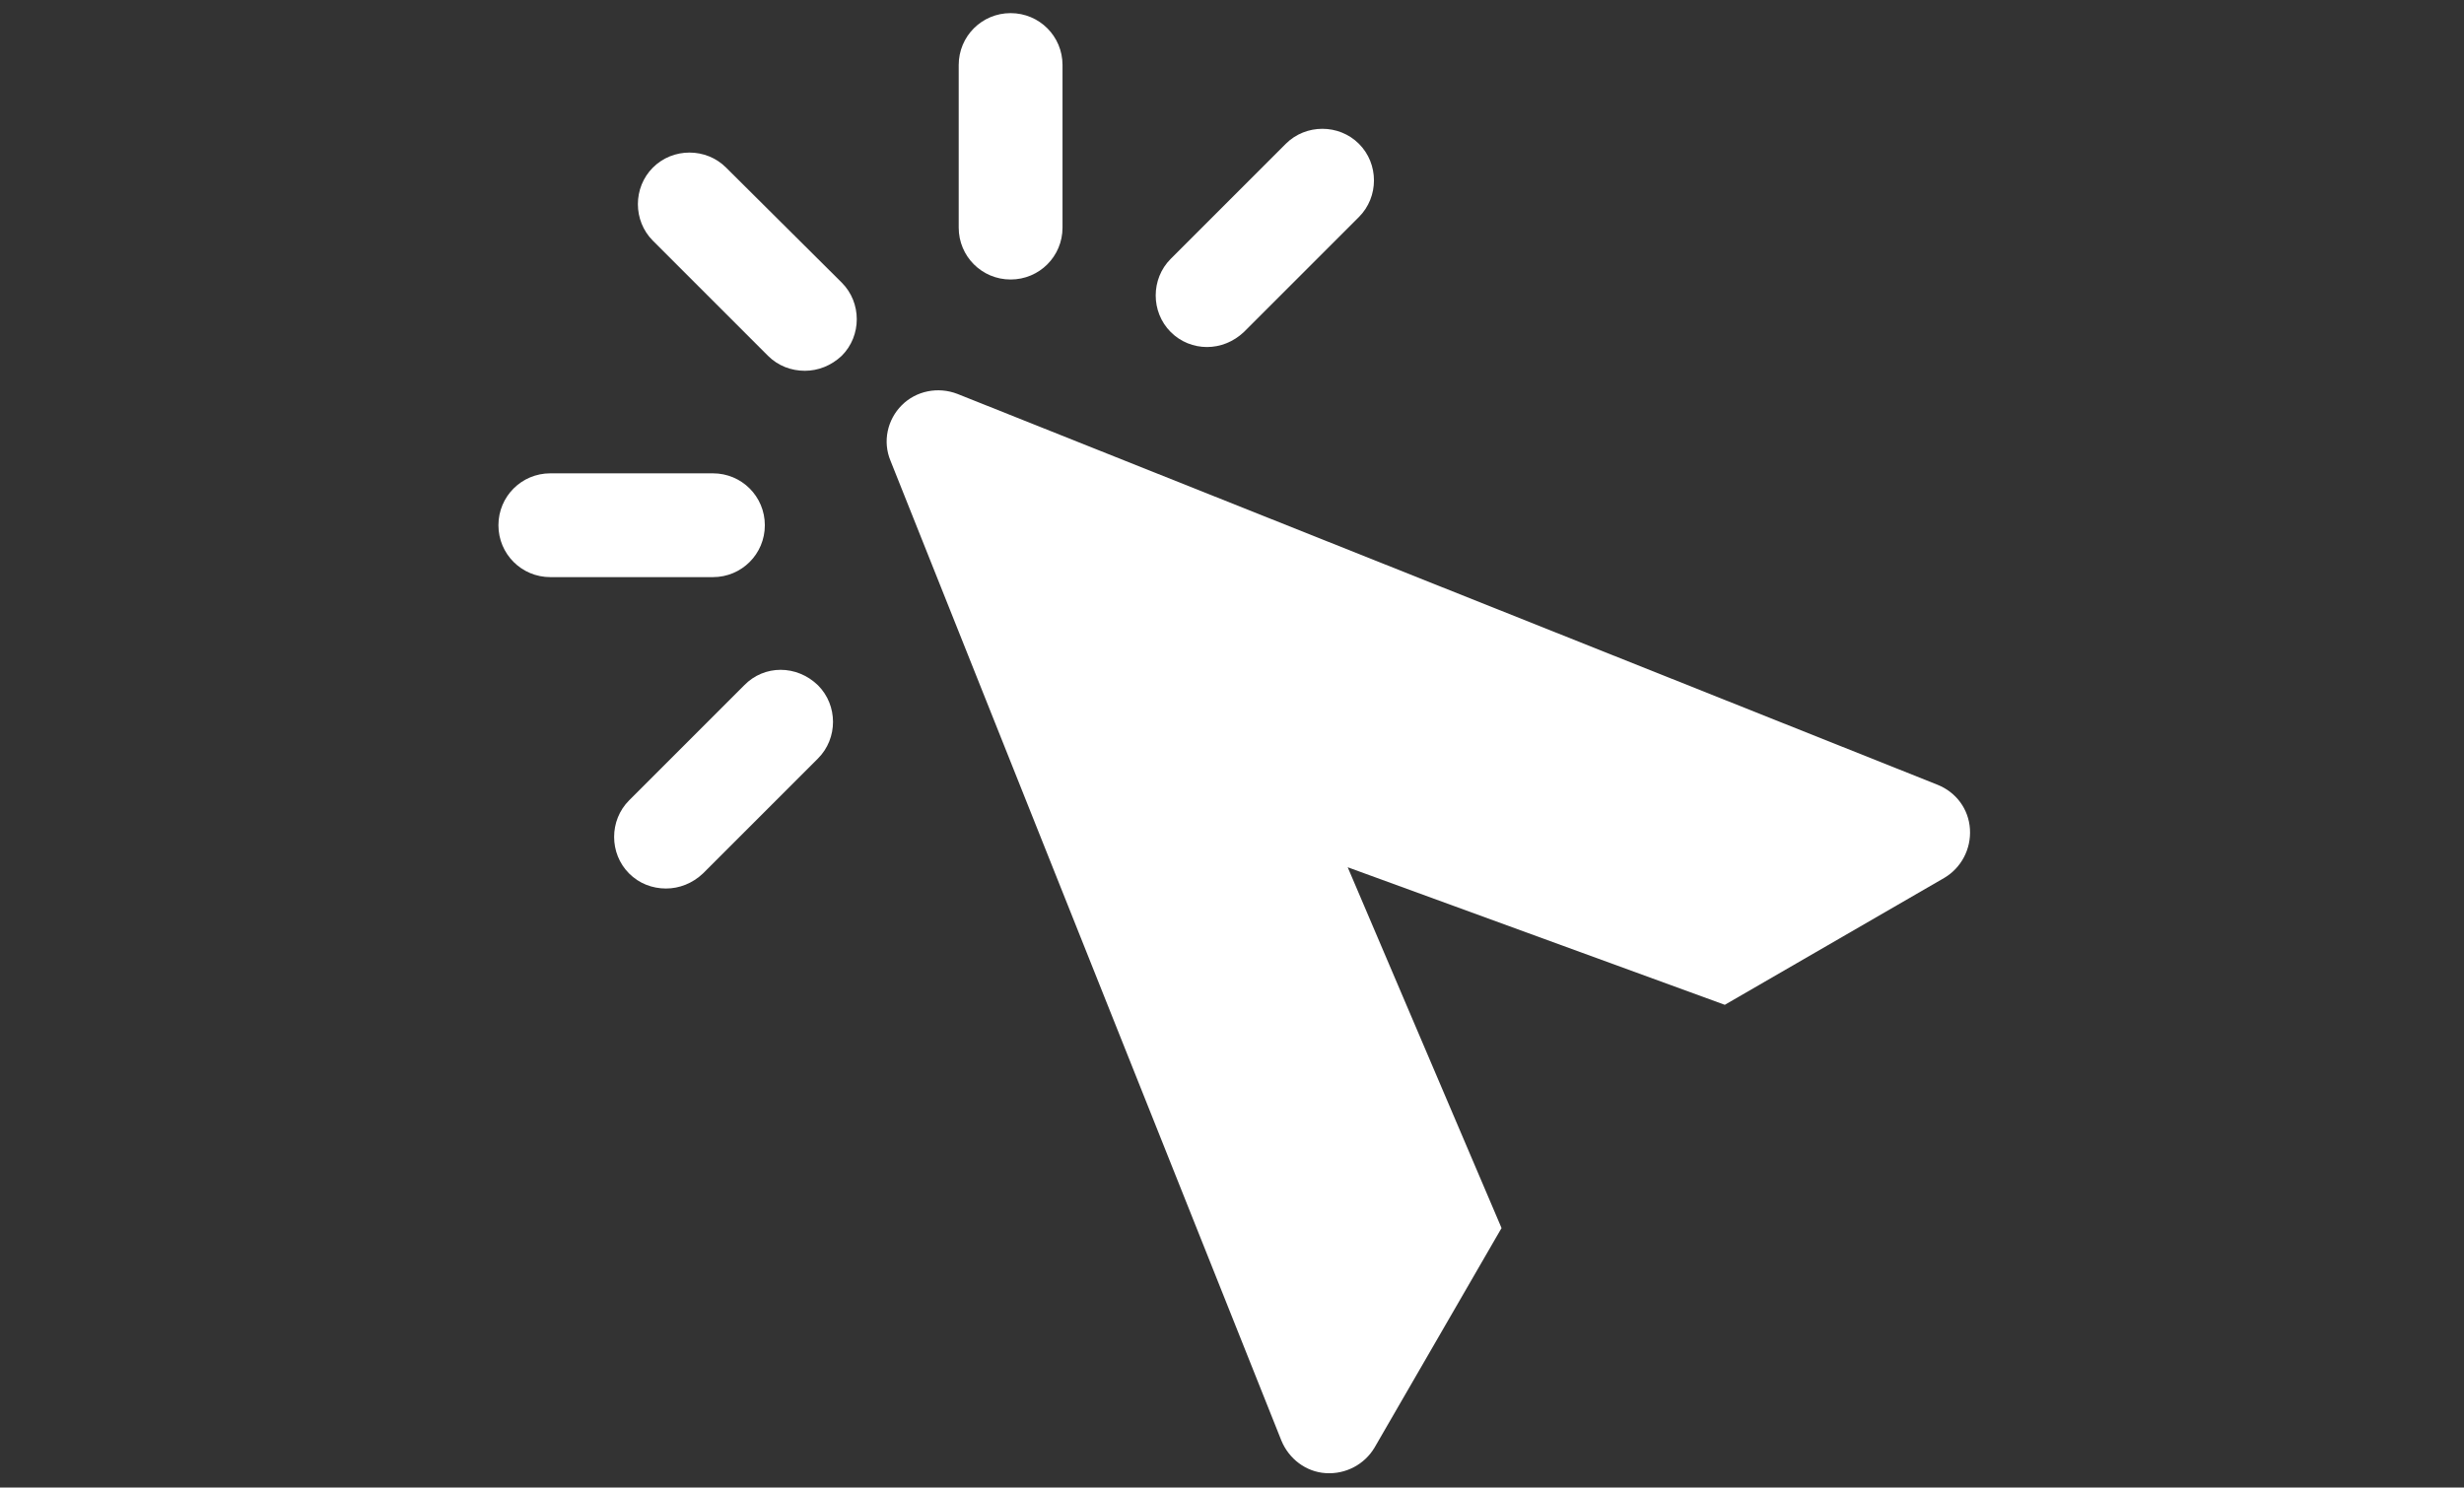 <?xml version="1.0" encoding="utf-8"?>
<!-- Generator: Adobe Illustrator 23.0.1, SVG Export Plug-In . SVG Version: 6.00 Build 0)  -->
<svg version="1.1" id="Слой_1" xmlns="http://www.w3.org/2000/svg" xmlns:xlink="http://www.w3.org/1999/xlink" x="0px" y="0px"
	 viewBox="0 0 394 237.9" style="enable-background:new 0 0 394 237.9;" xml:space="preserve">
<rect x="0" y="0" width="394" height="237.9" fill="#333333" stroke="none"/>
<style type="text/css">
	.st0{fill:#FFFFFF;}
</style>
<g>
	<g>
		<path class="st0" d="M215.5,138.7l60.3,22l35.1-20.3c2.7-1.6,4.3-4.6,4.1-7.8c-0.2-3.2-2.2-5.9-5.2-7.1L153.1,63
			c-3.1-1.2-6.6-0.5-8.9,1.8c-2.3,2.3-3.1,5.8-1.8,8.9l62.5,156.7c1.2,2.9,3.9,5,7.1,5.2c3.2,0.2,6.2-1.4,7.8-4.1l20.3-35.1
			L215.5,138.7 M320.7,214.7"/>
	</g>
	<path class="st0" d="M116.1,26.8c-3.2-3.2-8.5-3.2-11.7,0c-3.2,3.2-3.2,8.5,0,11.7l18.4,18.4c1.6,1.6,3.7,2.4,5.9,2.4
		c2.1,0,4.2-0.8,5.9-2.4c3.2-3.2,3.2-8.5,0-11.7L116.1,26.8z M116.1,26.8"/>
	<path class="st0" d="M122.3,84c0-4.6-3.7-8.3-8.3-8.3H88c-4.6,0-8.3,3.7-8.3,8.3c0,4.6,3.7,8.3,8.3,8.3h26
		C118.6,92.3,122.3,88.6,122.3,84L122.3,84z M122.3,84"/>
	<path class="st0" d="M119,109.6L100.6,128c-3.2,3.2-3.2,8.5,0,11.7c1.6,1.6,3.7,2.4,5.9,2.4c2.1,0,4.2-0.8,5.9-2.4l18.4-18.4
		c3.2-3.2,3.2-8.5,0-11.7C127.4,106.3,122.2,106.3,119,109.6L119,109.6z M119,109.6"/>
	<path class="st0" d="M161.6,44.7c4.6,0,8.3-3.7,8.3-8.3v-26c0-4.6-3.7-8.3-8.3-8.3c-4.6,0-8.3,3.7-8.3,8.3v26
		C153.3,41,157,44.7,161.6,44.7L161.6,44.7z M161.6,44.7"/>
	<path class="st0" d="M193,55.5c2.1,0,4.2-0.8,5.9-2.4l18.4-18.4c3.2-3.2,3.2-8.5,0-11.7c-3.2-3.2-8.5-3.2-11.7,0l-18.4,18.4
		c-3.2,3.2-3.2,8.5,0,11.7C188.8,54.7,190.9,55.5,193,55.5L193,55.5z M193,55.5"/>
</g>
</svg>
